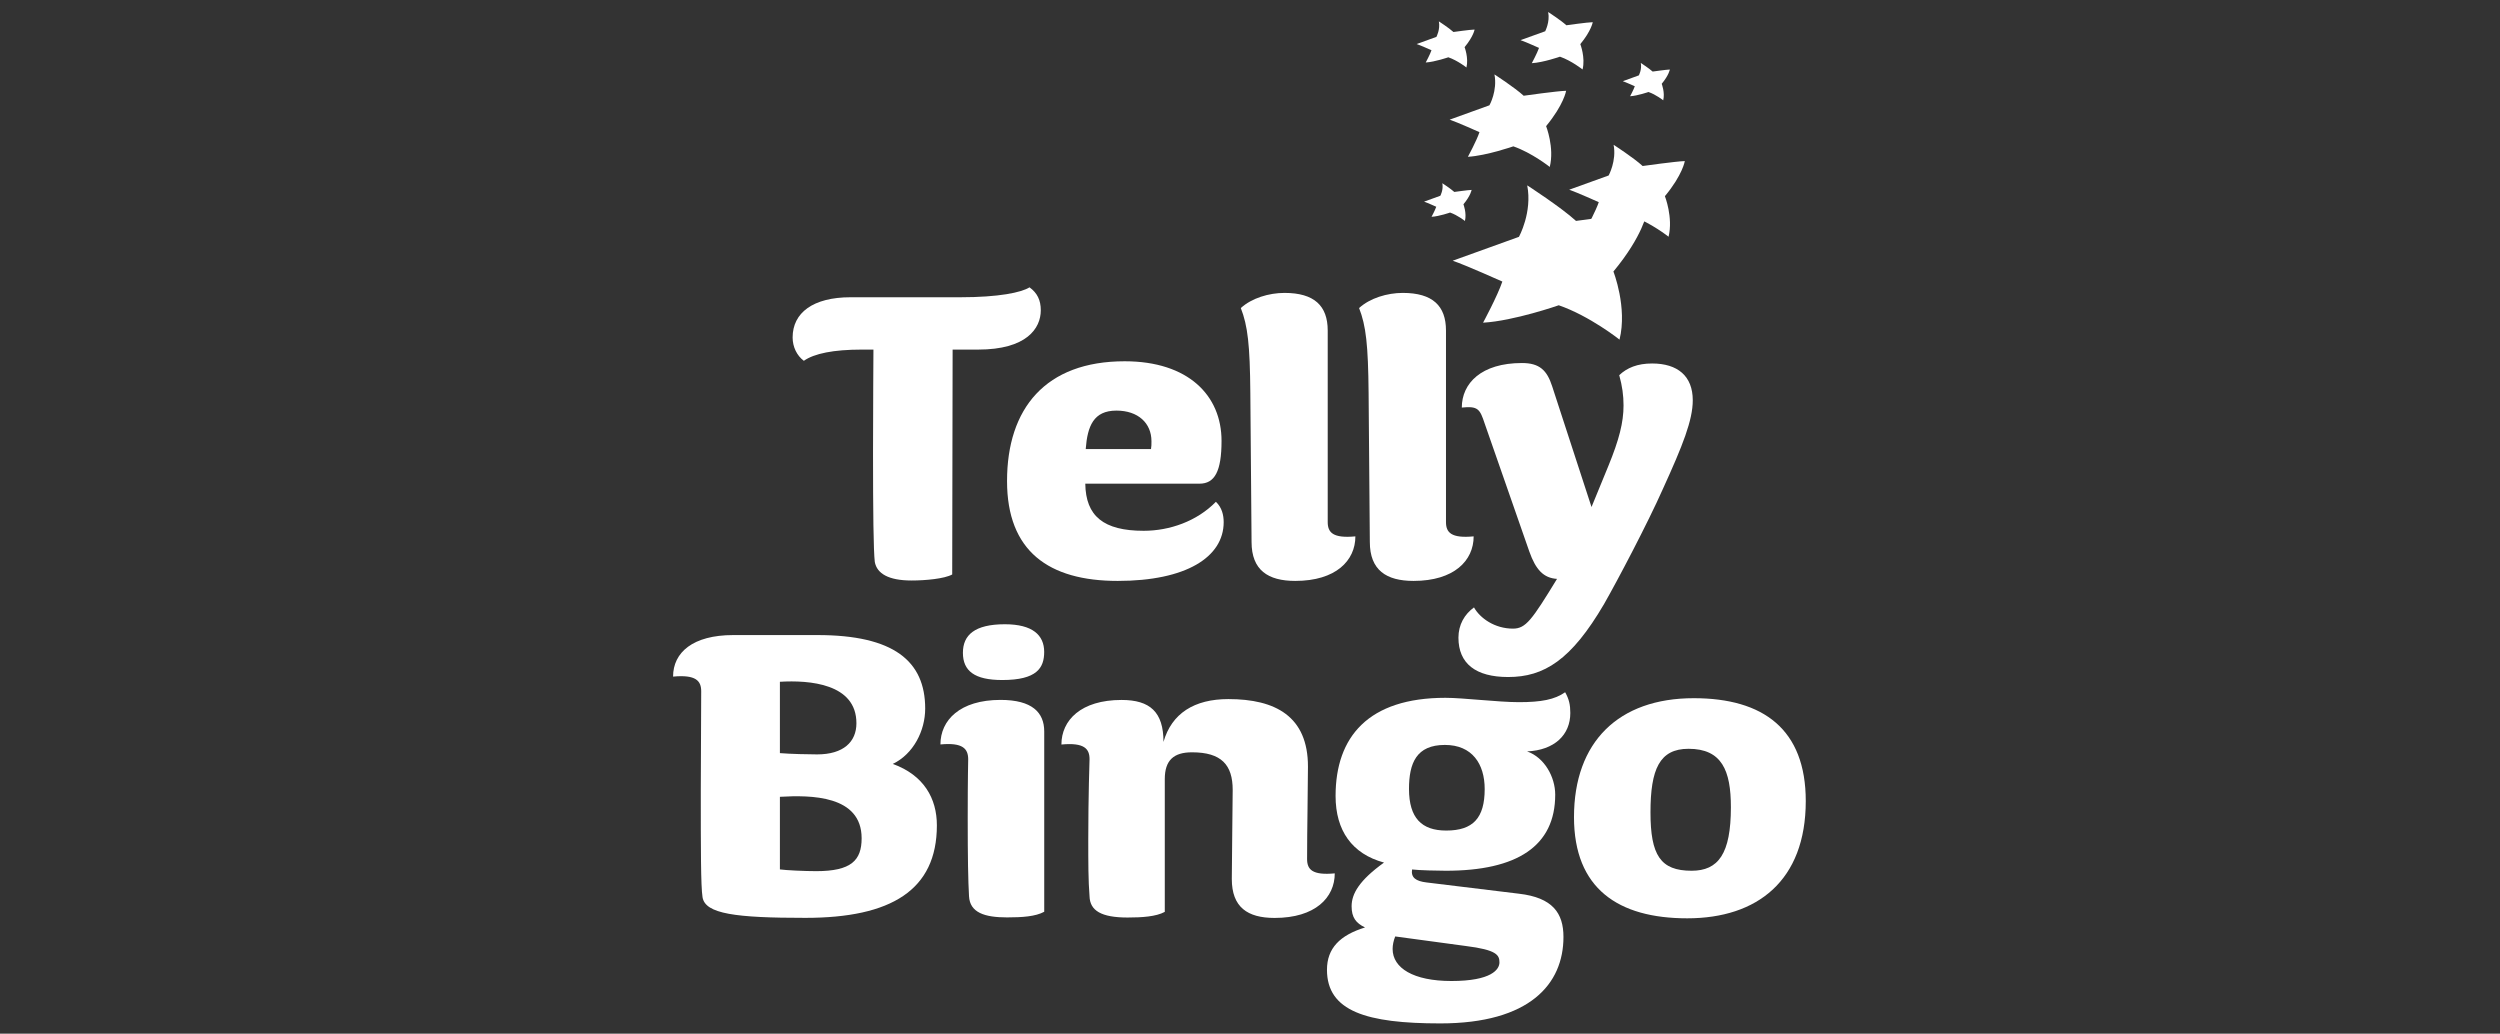 <svg width="104" height="43" viewBox="0 0 104 43" fill="none" xmlns="http://www.w3.org/2000/svg">
<rect x="0" y="0" width="104" height="43" fill="#333333" stroke="none"/>
<path d="M62.169 3.096C62.169 3.096 63.01 3.639 63.385 3.983C63.385 3.983 64.784 3.784 65.151 3.777C65.151 3.777 65.059 4.35 64.318 5.247C64.318 5.247 64.67 6.141 64.47 6.945C64.47 6.945 63.728 6.356 62.955 6.088C62.955 6.088 61.838 6.477 61.065 6.523C61.065 6.523 61.425 5.858 61.546 5.498C61.546 5.498 60.627 5.085 60.306 4.978L61.959 4.381C61.964 4.381 62.3 3.77 62.169 3.096Z" fill="white"/>
<path d="M59.856 0.889C59.856 0.889 60.275 1.16 60.463 1.331C60.463 1.331 61.159 1.232 61.343 1.23C61.343 1.23 61.297 1.515 60.927 1.962C60.927 1.962 61.101 2.407 61.004 2.808C61.004 2.808 60.635 2.516 60.25 2.383C60.25 2.383 59.695 2.576 59.31 2.6C59.31 2.6 59.489 2.269 59.55 2.09C59.55 2.09 59.093 1.885 58.933 1.832L59.755 1.534C59.755 1.53 59.922 1.225 59.856 0.889Z" fill="white"/>
<path d="M64.404 0.5C64.404 0.5 64.927 0.838 65.161 1.051C65.161 1.051 66.031 0.928 66.258 0.923C66.258 0.923 66.2 1.281 65.741 1.836C65.741 1.836 65.958 2.392 65.835 2.89C65.835 2.89 65.374 2.525 64.895 2.358C64.895 2.358 64.201 2.6 63.723 2.629C63.723 2.629 63.945 2.216 64.023 1.993C64.023 1.993 63.452 1.737 63.254 1.67L64.281 1.3C64.276 1.298 64.487 0.918 64.404 0.5Z" fill="white"/>
<path d="M68.257 2.619C68.257 2.619 68.597 2.839 68.75 2.977C68.75 2.977 69.315 2.897 69.465 2.892C69.465 2.892 69.429 3.124 69.127 3.487C69.127 3.487 69.269 3.849 69.19 4.173C69.19 4.173 68.89 3.934 68.576 3.827C68.576 3.827 68.124 3.985 67.812 4.004C67.812 4.004 67.957 3.736 68.008 3.588C68.008 3.588 67.636 3.421 67.508 3.378L68.175 3.136C68.175 3.139 68.31 2.89 68.257 2.619Z" fill="white"/>
<path d="M60.001 7.622C60.001 7.622 60.344 7.844 60.499 7.985C60.499 7.985 61.069 7.905 61.219 7.9C61.219 7.9 61.183 8.134 60.879 8.499C60.879 8.499 61.021 8.864 60.941 9.193C60.941 9.193 60.639 8.951 60.323 8.842C60.323 8.842 59.866 9.002 59.552 9.019C59.552 9.019 59.699 8.748 59.748 8.601C59.748 8.601 59.373 8.432 59.242 8.388L59.917 8.144C59.917 8.146 60.054 7.898 60.001 7.622Z" fill="white"/>
<path d="M63.532 7.711C63.532 7.711 64.936 8.618 65.562 9.19C65.562 9.19 67.897 8.862 68.508 8.845C68.508 8.845 68.356 9.804 67.118 11.295C67.118 11.295 67.706 12.789 67.372 14.128C67.372 14.128 66.135 13.144 64.844 12.699C64.844 12.699 62.981 13.35 61.696 13.424C61.696 13.424 62.295 12.315 62.498 11.713C62.498 11.713 60.968 11.027 60.432 10.846L63.187 9.853C63.189 9.853 63.75 8.833 63.532 7.711Z" fill="white"/>
<path d="M67.126 6.024C67.126 6.024 67.962 6.563 68.334 6.906C68.334 6.906 69.724 6.711 70.088 6.701C70.088 6.701 69.999 7.271 69.26 8.161C69.26 8.161 69.608 9.05 69.412 9.848C69.412 9.848 68.675 9.263 67.906 8.997C67.906 8.997 66.797 9.384 66.031 9.429C66.031 9.429 66.388 8.77 66.509 8.41C66.509 8.41 65.598 8.001 65.279 7.892L66.92 7.3C66.92 7.3 67.254 6.691 67.126 6.024Z" fill="white"/>
<path d="M39.95 12.366C41.55 12.366 42.488 12.168 42.828 11.953C43.152 12.187 43.297 12.492 43.297 12.907C43.297 13.664 42.703 14.543 40.69 14.543H39.629L39.612 23.898C39.288 24.077 38.498 24.149 37.92 24.149C36.966 24.149 36.48 23.862 36.391 23.376C36.337 22.907 36.318 21.291 36.318 18.843C36.318 17.206 36.335 14.543 36.335 14.543H35.849C34.68 14.543 33.87 14.705 33.44 15.01C33.152 14.795 32.973 14.434 32.973 14.038C32.973 13.014 33.819 12.366 35.383 12.366H39.95Z" fill="white"/>
<path d="M50.816 18.34C50.816 19.616 50.528 20.121 49.897 20.121H45.148C45.166 21.469 45.905 22.081 47.577 22.081C48.657 22.081 49.791 21.684 50.581 20.875C50.833 21.109 50.905 21.433 50.905 21.721C50.905 23.178 49.339 24.166 46.497 24.166C43.619 24.166 41.893 22.924 41.893 20.012C41.893 16.991 43.493 15.029 46.787 15.029C49.431 15.029 50.816 16.45 50.816 18.34ZM47.901 18.357C47.901 17.6 47.343 17.081 46.444 17.081C45.489 17.081 45.238 17.728 45.166 18.68H47.882C47.901 18.572 47.901 18.482 47.901 18.357Z" fill="white"/>
<path d="M52.014 16.341C51.997 14.345 51.906 13.552 51.618 12.815C52.067 12.402 52.788 12.185 53.435 12.185C54.677 12.185 55.233 12.723 55.233 13.751V21.718C55.233 22.151 55.448 22.402 56.384 22.313C56.384 23.32 55.574 24.166 53.882 24.166C52.749 24.166 52.065 23.717 52.065 22.547L52.014 16.341Z" fill="white"/>
<path d="M56.934 16.341C56.915 14.345 56.826 13.552 56.538 12.815C56.988 12.402 57.708 12.185 58.355 12.185C59.598 12.185 60.153 12.723 60.153 13.751V21.718C60.153 22.151 60.368 22.402 61.304 22.313C61.304 23.32 60.494 24.166 58.803 24.166C57.669 24.166 56.985 23.717 56.985 22.547L56.934 16.341Z" fill="white"/>
<path d="M61.763 17.62C61.565 17.025 61.492 16.883 60.811 16.955C60.811 15.947 61.62 15.102 63.312 15.102C64.049 15.102 64.356 15.406 64.571 16.073L66.207 21.092L66.908 19.384C67.358 18.287 67.539 17.567 67.539 16.866C67.539 16.453 67.486 16.056 67.36 15.607C67.684 15.3 68.116 15.121 68.728 15.121C69.789 15.121 70.419 15.643 70.419 16.651C70.419 17.477 70.006 18.521 69.177 20.338C68.547 21.759 67.287 24.152 66.732 25.123C65.364 27.463 64.23 28.164 62.739 28.164C61.391 28.164 60.671 27.605 60.671 26.527C60.671 25.989 60.922 25.556 61.318 25.268C61.57 25.718 62.181 26.151 62.938 26.151C63.476 26.151 63.728 25.79 64.772 24.082C64.213 24.046 63.89 23.705 63.621 22.948L61.763 17.62Z" fill="white"/>
<path d="M34.01 26.419C37.176 26.419 38.488 27.499 38.488 29.476C38.488 30.394 38.002 31.366 37.14 31.779C38.435 32.248 38.974 33.217 38.974 34.334C38.974 37.033 37.067 38.183 33.505 38.183C30.61 38.183 29.332 38.021 29.225 37.321C29.153 36.854 29.153 35.305 29.153 32.859L29.17 28.758C29.17 28.326 28.955 28.057 28 28.147C28 27.139 28.826 26.419 30.501 26.419H34.01ZM32.444 28.362V31.33C32.877 31.366 33.65 31.383 33.991 31.383C35.088 31.383 35.627 30.861 35.627 30.087C35.629 28.434 33.667 28.289 32.444 28.362ZM32.444 33.147V36.168C32.715 36.204 33.469 36.24 33.955 36.24C35.412 36.24 35.844 35.791 35.844 34.872C35.844 33.074 33.72 33.074 32.444 33.147Z" fill="white"/>
<path d="M39.122 30.969C39.122 29.962 39.931 29.116 41.623 29.116C42.935 29.116 43.44 29.638 43.44 30.428V37.929C43.08 38.127 42.522 38.164 41.894 38.164C40.958 38.164 40.347 37.965 40.311 37.282C40.274 36.634 40.257 35.662 40.257 34.043C40.257 32.282 40.277 31.723 40.277 31.578C40.272 31.151 40.057 30.88 39.122 30.969ZM41.693 28.289C40.542 28.289 40.057 27.912 40.057 27.156C40.057 26.419 40.543 25.969 41.802 25.969C42.952 25.969 43.438 26.419 43.438 27.12C43.438 27.787 43.133 28.289 41.693 28.289Z" fill="white"/>
<path d="M48.401 30.863C48.742 29.677 49.68 29.082 51.101 29.082C53.061 29.082 54.411 29.802 54.411 31.888C54.411 32.697 54.375 34.587 54.375 35.737C54.375 36.17 54.59 36.421 55.526 36.332C55.526 37.34 54.716 38.186 53.024 38.186C51.891 38.186 51.243 37.736 51.243 36.566C51.243 35.774 51.28 33.49 51.28 32.862C51.28 31.818 50.811 31.296 49.588 31.296C48.815 31.296 48.455 31.636 48.455 32.412V37.934C48.094 38.132 47.5 38.169 46.908 38.169C45.811 38.169 45.342 37.881 45.325 37.287C45.272 36.639 45.272 35.866 45.272 34.911C45.272 33.149 45.325 31.583 45.325 31.583C45.325 31.151 45.11 30.882 44.155 30.972C44.155 29.964 44.965 29.118 46.657 29.118C47.843 29.118 48.401 29.621 48.401 30.863Z" fill="white"/>
<path d="M60.146 36.223C59.823 36.223 59.049 36.206 58.742 36.17C58.689 36.511 58.904 36.656 59.337 36.709L63.187 37.178C64.591 37.34 65.04 37.987 65.04 38.976C65.04 40.936 63.636 42.574 59.914 42.574C56.857 42.574 55.202 42.072 55.202 40.344C55.202 39.445 55.741 38.906 56.785 38.582C56.408 38.401 56.227 38.169 56.227 37.7C56.227 37.178 56.55 36.62 57.575 35.883C56.243 35.522 55.56 34.551 55.56 33.113C55.56 30.648 56.927 29.029 60.13 29.029C60.867 29.029 62.324 29.21 63.187 29.21C64.122 29.21 64.68 29.101 65.11 28.797C65.272 29.084 65.325 29.319 65.325 29.66C65.325 30.578 64.661 31.206 63.527 31.259C64.248 31.511 64.697 32.32 64.697 33.057C64.697 35.199 63.114 36.223 60.146 36.223ZM62.377 40.037C62.377 39.732 62.268 39.515 60.973 39.353L58.041 38.956C57.969 39.135 57.933 39.317 57.933 39.478C57.933 40.269 58.795 40.81 60.378 40.81C62.053 40.81 62.377 40.324 62.377 40.037ZM60.163 34.551C61.28 34.551 61.763 34.029 61.763 32.823C61.763 31.779 61.241 30.989 60.108 30.989C58.921 30.989 58.614 31.745 58.614 32.823C58.617 34.029 59.139 34.551 60.163 34.551Z" fill="white"/>
<path d="M70.19 38.202C67.312 38.202 65.478 36.96 65.478 33.992C65.478 30.863 67.331 29.045 70.461 29.045C73.356 29.045 75.12 30.341 75.12 33.325C75.118 36.636 73.102 38.202 70.19 38.202ZM70.243 31.15C69.037 31.15 68.66 31.996 68.66 33.794C68.66 35.575 69.073 36.223 70.369 36.223C71.483 36.223 72.005 35.522 72.005 33.579C72.005 32.049 71.628 31.15 70.243 31.15Z" fill="white"/>
</svg>
